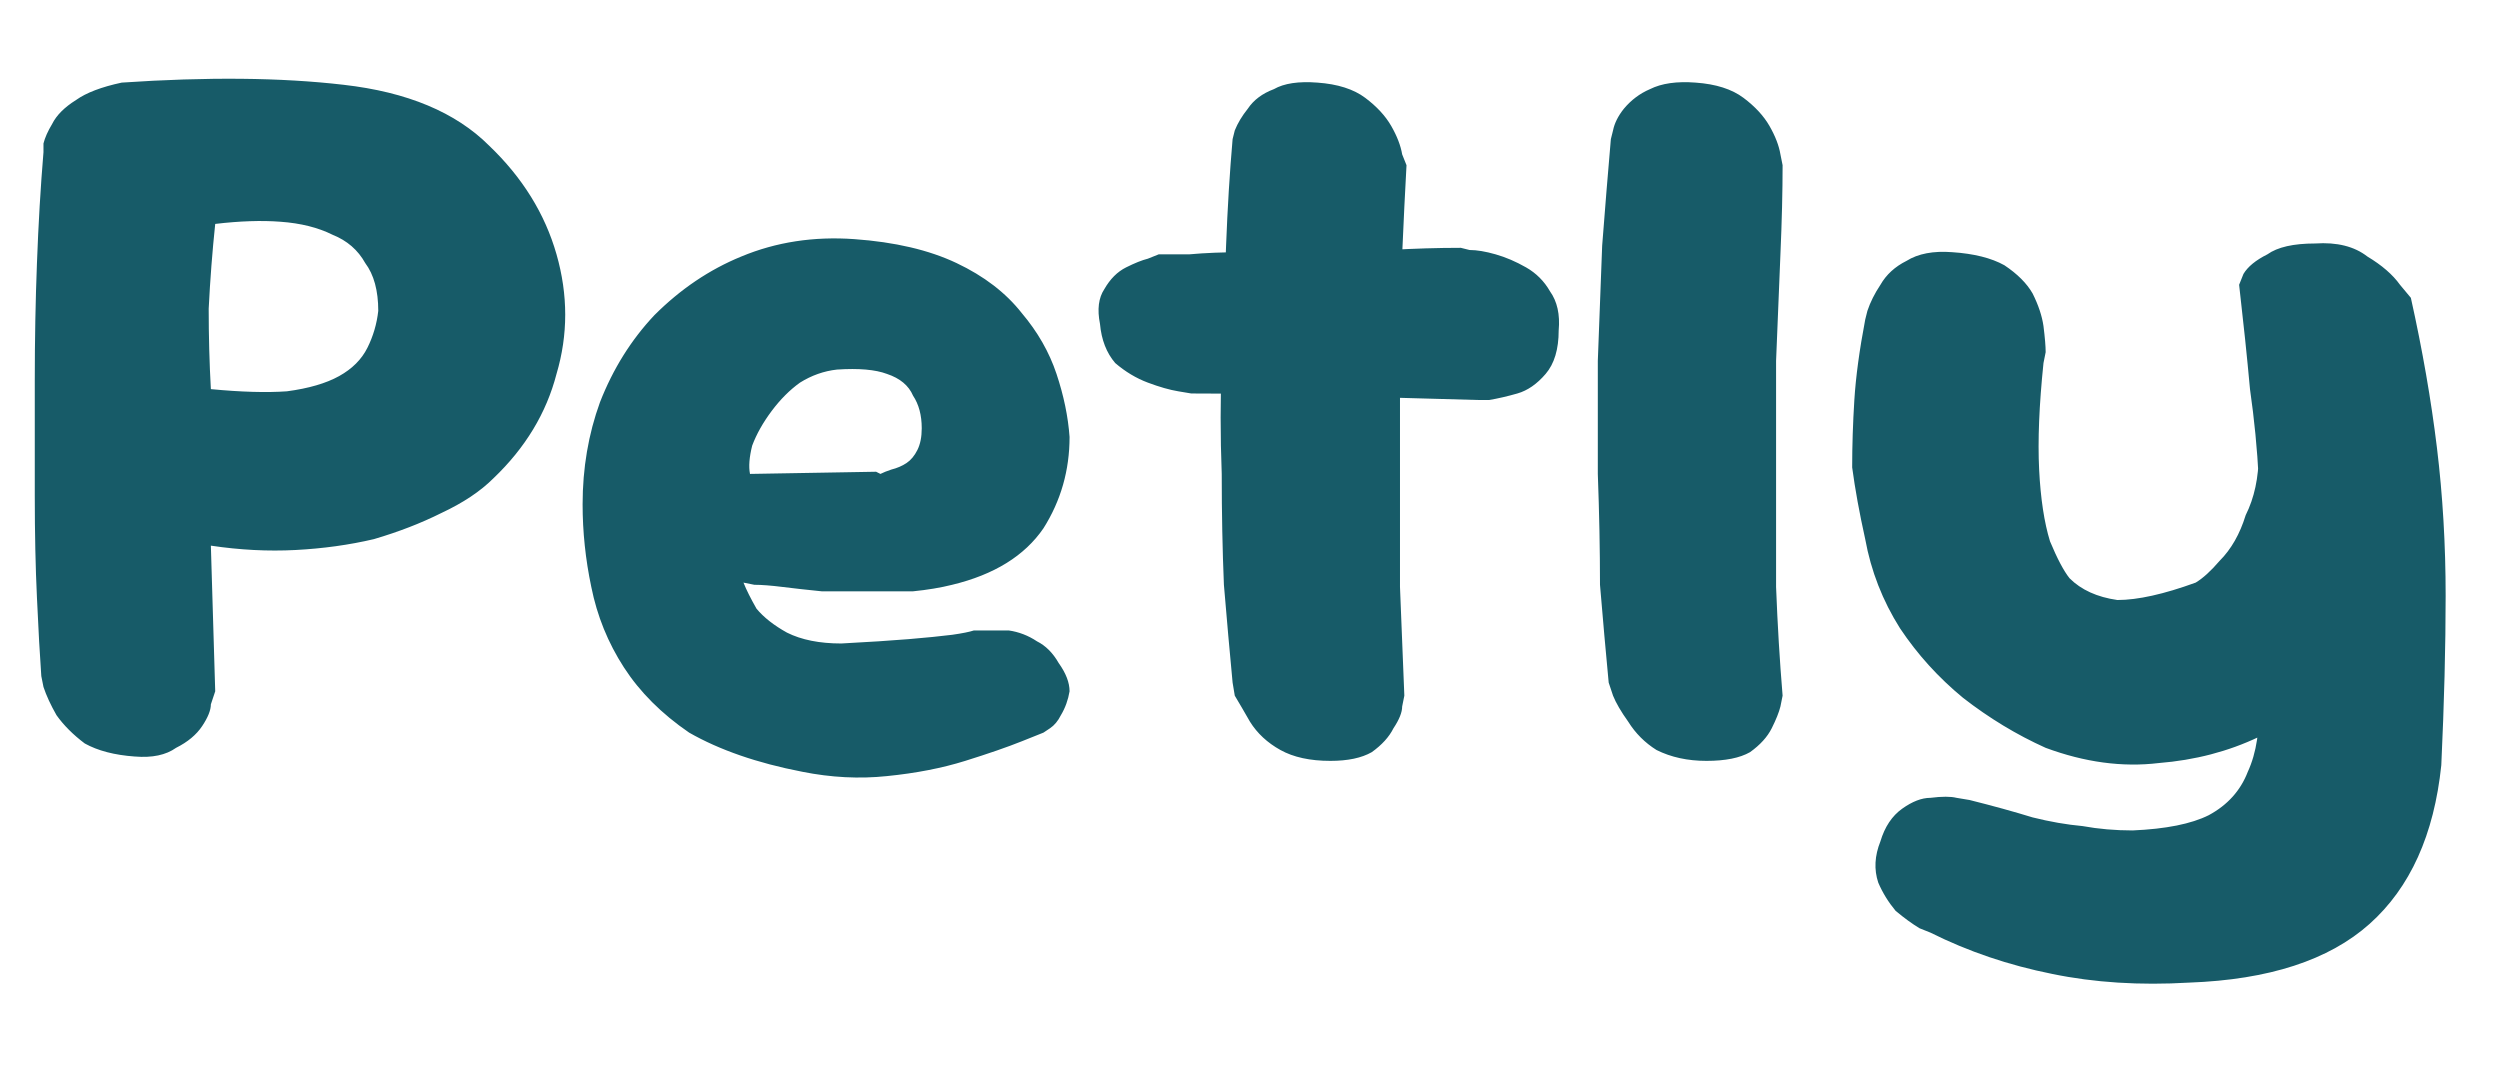 <svg version="1.2" xmlns="http://www.w3.org/2000/svg" viewBox="0 0 115 50" width="115" height="50">
	<title>Nytt projekt</title>
	<style>
		.s0 { fill: #175b68 } 
	</style>
	<path id="Petly" class="s0" aria-label="Petly"  d="m6.2 34.8q-1.4-0.1-2.3-0.6-0.8-0.6-1.3-1.3-0.4-0.7-0.6-1.3-0.1-0.5-0.1-0.5-0.1-1.4-0.2-3.6-0.1-2.1-0.1-4.7 0-2.6 0-5.3 0-2.8 0.1-5.4 0.1-2.7 0.3-5.1 0 0 0-0.4 0.1-0.4 0.4-0.9 0.3-0.6 1.1-1.1 0.7-0.5 2.1-0.8 5.9-0.4 10.2 0.1 4.4 0.5 6.7 2.8 2.3 2.2 3.1 5 0.8 2.8 0 5.5-0.7 2.7-2.9 4.8-0.9 0.9-2.4 1.6-1.4 0.7-3.1 1.2-1.7 0.4-3.6 0.5-1.9 0.1-3.9-0.2l0.2 6.7q0 0-0.2 0.6 0 0.4-0.4 1-0.4 0.6-1.2 1-0.7 0.5-1.9 0.4zm3.5-16.9q2.1 0.2 3.5 0.1 1.5-0.2 2.4-0.7 0.9-0.5 1.3-1.3 0.4-0.8 0.5-1.7 0-1.4-0.6-2.2-0.5-0.9-1.5-1.3-1-0.5-2.4-0.6-1.3-0.1-3 0.1-0.2 1.9-0.3 3.9 0 1.9 0.1 3.7zm27.2 17.6q-3.1-0.6-5.2-1.8-1.9-1.3-3-3-1.1-1.7-1.5-3.7-0.4-1.9-0.4-3.8 0-2.5 0.8-4.7 0.9-2.3 2.5-4 1.8-1.8 4-2.7 2.4-1 5.2-0.8 2.8 0.2 4.7 1.1 1.9 0.9 3 2.3 1.1 1.3 1.6 2.8 0.5 1.5 0.6 2.9 0 2.3-1.2 4.2-1.3 1.9-4.2 2.6-0.8 0.2-1.8 0.3-1 0-2.1 0-1 0-2.1 0-1-0.1-1.8-0.2-0.8-0.1-1.3-0.1-0.5-0.1-0.5-0.1 0.2 0.5 0.6 1.2 0.5 0.6 1.4 1.1 1 0.5 2.5 0.5 1.9-0.1 3.1-0.2 1.2-0.1 2-0.2 0.7-0.1 1-0.2 0.3 0 0.3 0 0 0 0.4 0 0.4 0 0.9 0 0.7 0.1 1.3 0.5 0.6 0.3 1 1 0.5 0.7 0.5 1.3-0.1 0.6-0.4 1.1-0.2 0.4-0.5 0.6-0.3 0.2-0.3 0.2 0 0-1 0.4-1 0.4-2.6 0.9-1.6 0.5-3.6 0.7-1.9 0.2-3.9-0.2zm-2.4-13.7l5.8-0.1q0 0 0.2 0.1 0.2-0.1 0.5-0.2 0.4-0.1 0.7-0.3 0.3-0.2 0.5-0.6 0.2-0.4 0.2-1 0-0.9-0.4-1.5-0.3-0.7-1.2-1-0.8-0.3-2.3-0.2-0.9 0.1-1.7 0.6-0.7 0.5-1.3 1.3-0.6 0.8-0.9 1.6-0.2 0.8-0.1 1.3zm26.7 13.2q-1.4 0-2.3-0.5-0.9-0.5-1.4-1.3-0.4-0.7-0.7-1.2-0.1-0.6-0.1-0.6-0.2-2.1-0.4-4.5-0.1-2.4-0.1-5.1-0.1-2.6 0-5.2 0.1-2.7 0.2-5.3 0.1-2.6 0.3-4.9 0 0 0.1-0.4 0.2-0.5 0.6-1 0.4-0.6 1.2-0.9 0.7-0.4 2-0.3 1.4 0.1 2.2 0.7 0.8 0.6 1.2 1.3 0.4 0.7 0.5 1.3 0.2 0.5 0.2 0.5-0.1 1.8-0.2 4.1 0 2.3-0.1 4.9 0 2.5 0 5.2 0 2.6 0 5.2 0.1 2.6 0.2 5 0 0-0.1 0.5 0 0.4-0.4 1-0.3 0.6-1 1.1-0.7 0.4-1.9 0.4zm6.8-16.6q-3.8-0.1-7.2-0.2-3.3-0.1-6-0.1 0 0-0.6-0.1-0.6-0.1-1.4-0.4-0.8-0.3-1.5-0.9-0.6-0.7-0.7-1.8-0.2-1 0.2-1.6 0.4-0.7 1-1 0.6-0.3 1-0.4 0.5-0.2 0.5-0.2 0.4 0 1.4 0 1.1-0.1 2.5-0.1 1.5-0.1 3.2-0.1 1.8 0 3.5 0 1.7-0.1 3.3-0.1 0 0 0.4 0.1 0.5 0 1.2 0.2 0.7 0.2 1.4 0.6 0.7 0.4 1.1 1.1 0.5 0.7 0.4 1.8 0 1.3-0.6 2-0.6 0.7-1.3 0.9-0.7 0.2-1.3 0.3-0.5 0-0.5 0zm10.5 16.6q-1.3 0-2.3-0.5-0.8-0.5-1.3-1.3-0.5-0.7-0.7-1.2-0.2-0.6-0.2-0.6-0.2-2.1-0.4-4.5 0-2.4-0.1-5.1 0-2.6 0-5.2 0.1-2.7 0.2-5.3 0.2-2.6 0.4-4.9 0 0 0.1-0.4 0.1-0.5 0.5-1 0.5-0.6 1.2-0.9 0.8-0.4 2.1-0.3 1.4 0.1 2.2 0.7 0.8 0.6 1.2 1.3 0.4 0.7 0.5 1.3 0.1 0.5 0.1 0.5 0 1.8-0.1 4.1-0.1 2.3-0.2 4.9 0 2.5 0 5.2 0 2.6 0 5.2 0.1 2.6 0.3 5 0 0-0.1 0.5-0.1 0.4-0.4 1-0.3 0.6-1 1.1-0.7 0.4-2 0.4zm22.2 10.2q-3.4 0.2-6.3-0.4-3-0.6-5.6-1.9 0 0-0.5-0.2-0.5-0.3-1.1-0.8-0.5-0.6-0.8-1.3-0.3-0.9 0.1-1.9 0.3-1 1-1.5 0.7-0.5 1.3-0.5 0.8-0.1 1.2 0 0.6 0.1 0.6 0.1 1.6 0.4 2.9 0.8 1.2 0.3 2.3 0.4 1.1 0.2 2.3 0.2 2.3-0.1 3.5-0.7 1.3-0.7 1.8-2 0.6-1.3 0.5-3.3 0.2-3.2 0.2-5.6 0-2.5-0.2-4.6-0.1-2-0.4-4.1-0.2-2.2-0.5-4.8 0 0 0.2-0.5 0.3-0.5 1.1-0.9 0.7-0.5 2.2-0.5 1.5-0.1 2.4 0.6 1 0.6 1.5 1.3 0.5 0.6 0.5 0.6 0.8 3.6 1.2 6.9 0.4 3.3 0.4 6.8 0 3.5-0.2 7.8-0.5 4.8-3.3 7.3-2.8 2.5-8.3 2.7zm-6.6-10.8q-2-0.9-3.8-2.3-1.7-1.4-2.9-3.2-1.2-1.9-1.6-4.1-0.4-1.8-0.6-3.3 0-1.5 0.1-3.1 0.1-1.6 0.5-3.7 0 0 0.1-0.4 0.2-0.6 0.6-1.2 0.4-0.7 1.2-1.1 0.8-0.5 2.1-0.4 1.5 0.1 2.4 0.6 0.9 0.6 1.3 1.3 0.4 0.8 0.5 1.5 0.1 0.8 0.1 1.2-0.1 0.5-0.1 0.5-0.3 2.9-0.2 4.9 0.1 2 0.5 3.3 0.5 1.2 0.9 1.7 0.8 0.8 2.2 1 1.4 0 3.6-0.8 0.5-0.3 1.1-1 0.8-0.8 1.2-2.1 0.6-1.2 0.6-2.8l6.1-1.5q0.6 3.9-0.1 6.8-0.7 2.9-2.5 5.1-1.4 1.5-3.5 2.6-2.1 1-4.6 1.2-2.5 0.3-5.2-0.7z"/>
</svg>